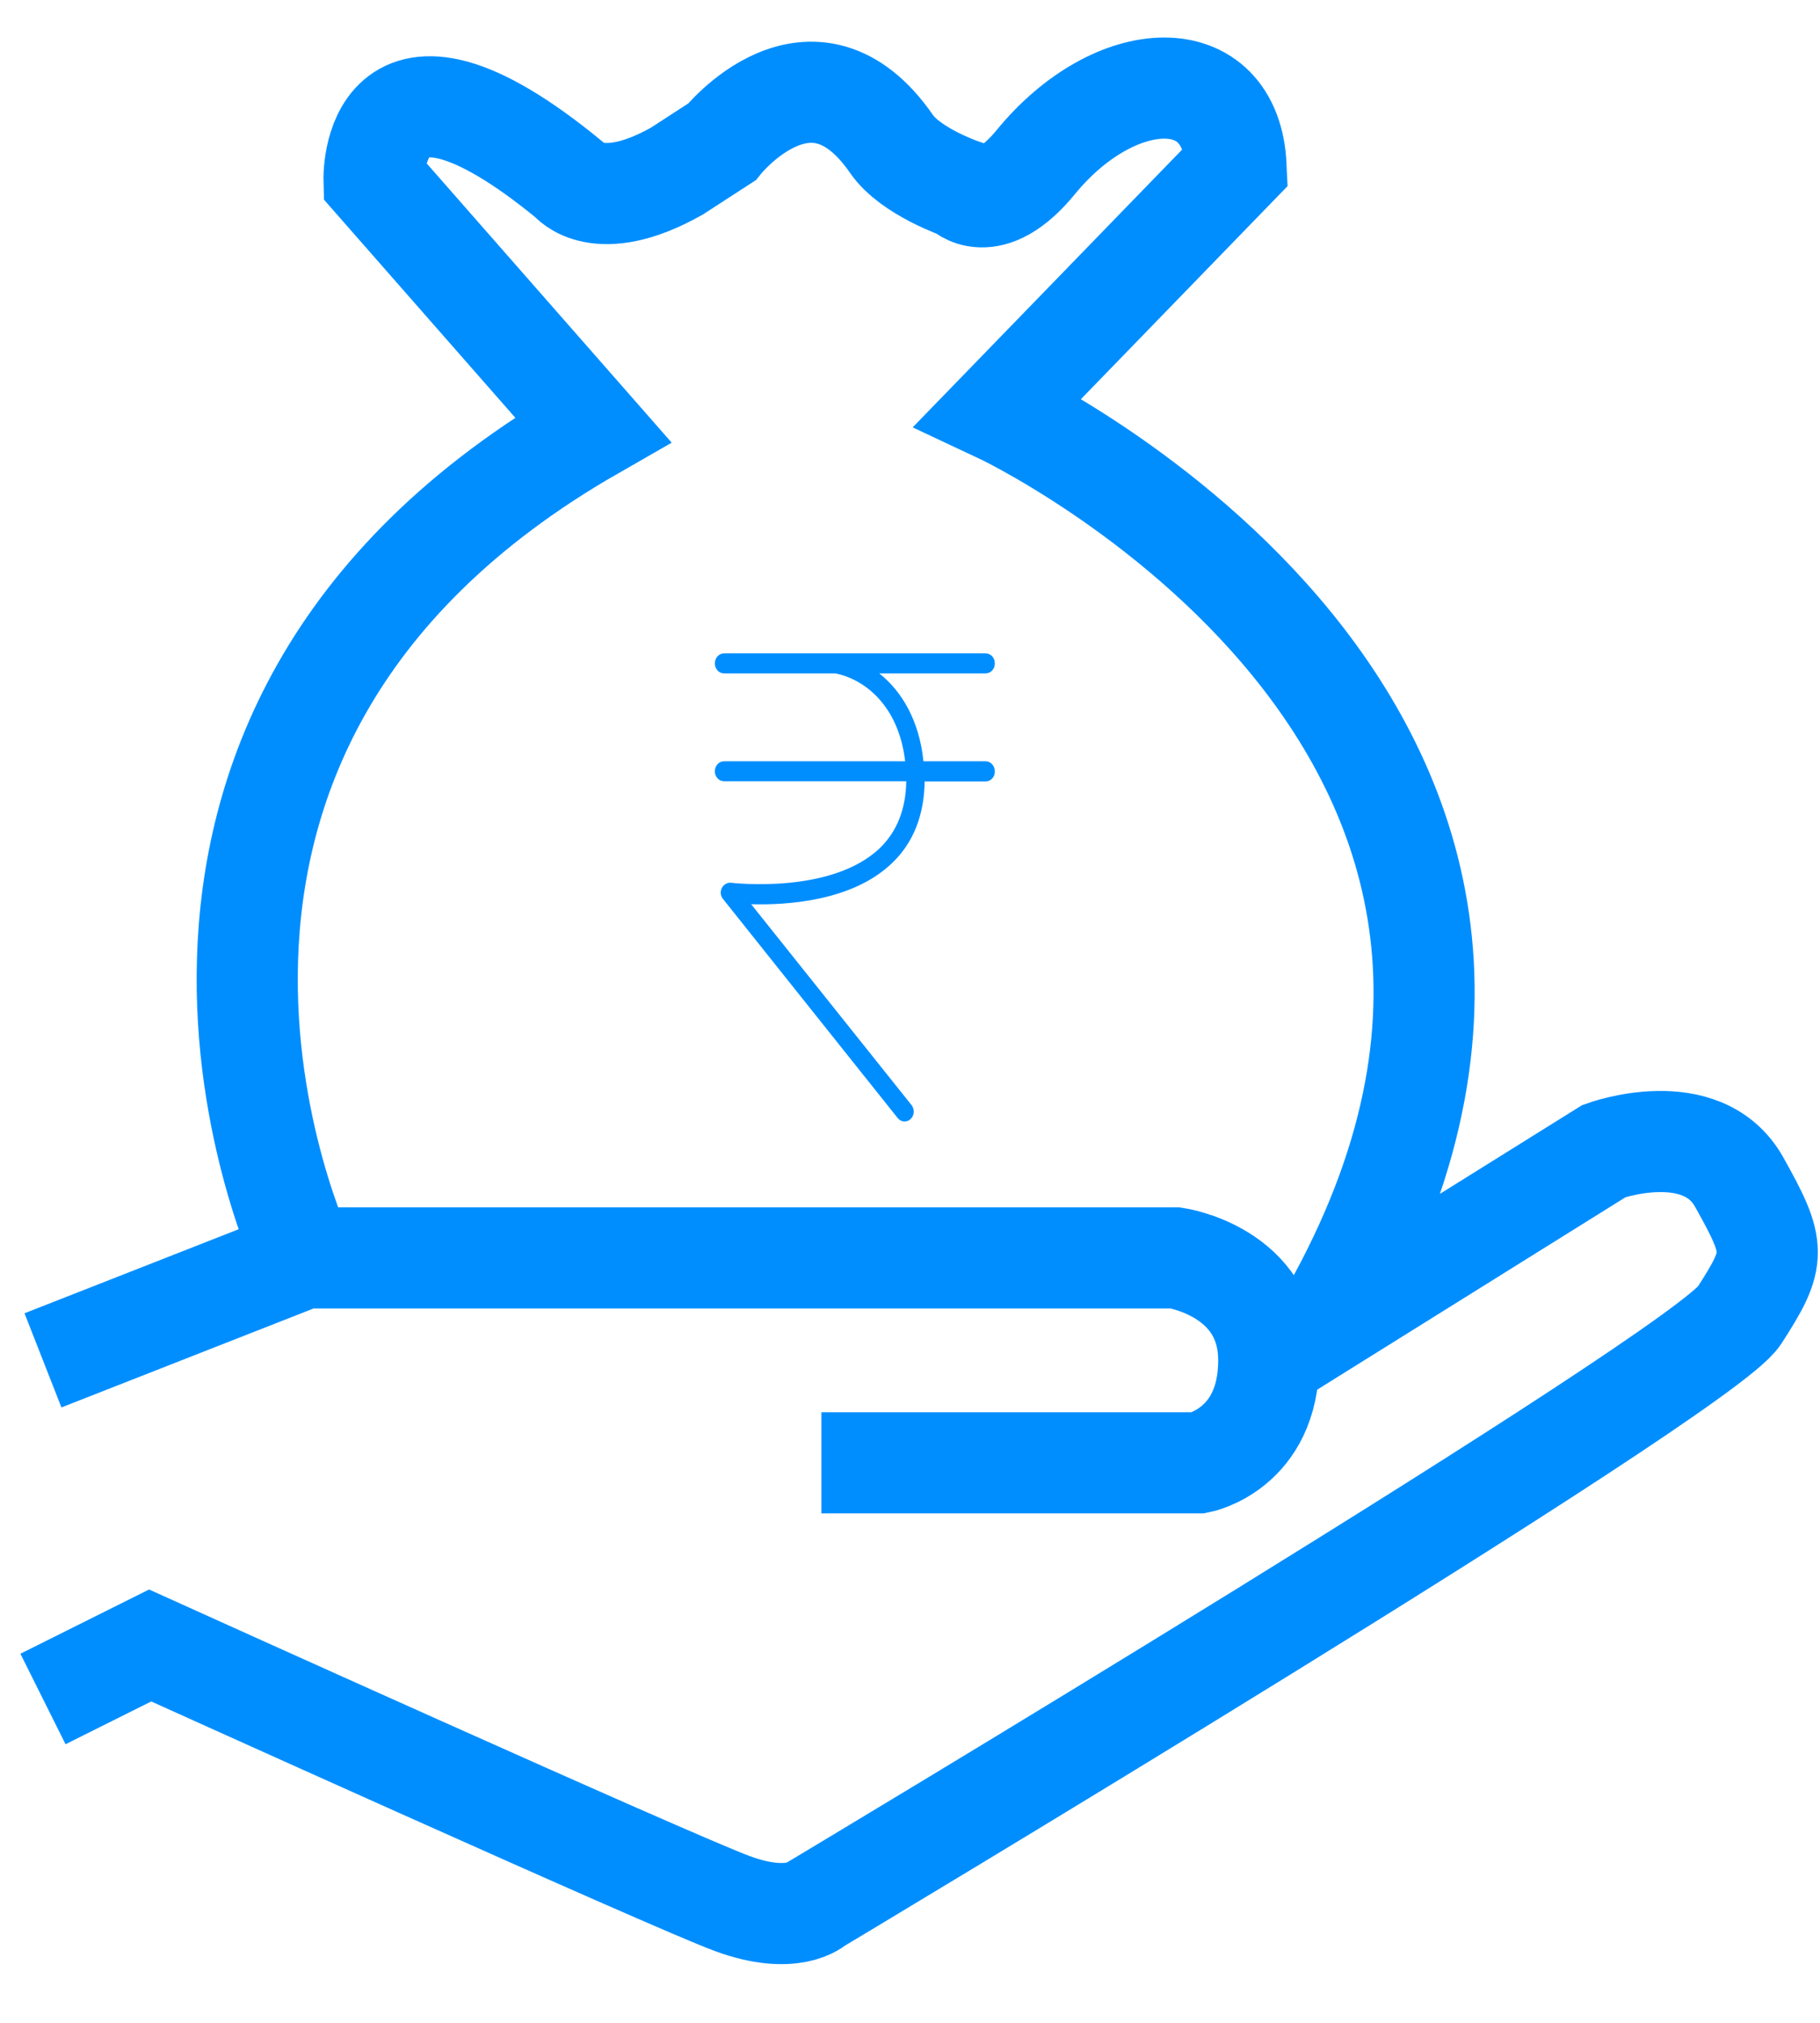 <?xml version="1.0" encoding="UTF-8"?>
<svg width="18px" height="20px" viewBox="0 0 18 20" version="1.1" xmlns="http://www.w3.org/2000/svg" xmlns:xlink="http://www.w3.org/1999/xlink">
    <!-- Generator: Sketch 50.2 (55047) - http://www.bohemiancoding.com/sketch -->
    <title>loan</title>
    <desc>Created with Sketch.</desc>
    <defs></defs>
    <g id="Page-1" stroke="none" stroke-width="1" fill="none" fill-rule="evenodd">
        <g id="Loan-info-1" transform="translate(-20, -141)">
            <g id="loan" transform="translate(20, 141)">
                <path d="M9.748,7.527 L9.133,7.527 C9.092,7.125 8.919,6.834 8.696,6.658 L9.748,6.658 C9.799,6.658 9.839,6.614 9.839,6.559 C9.839,6.504 9.799,6.46 9.748,6.46 L7.161,6.46 C7.11,6.46 7.07,6.505 7.07,6.559 C7.07,6.613 7.11,6.658 7.161,6.658 L8.261,6.658 C8.555,6.716 8.889,6.981 8.952,7.527 L7.161,7.527 C7.11,7.527 7.07,7.571 7.07,7.626 C7.07,7.68 7.11,7.724 7.161,7.724 L8.963,7.724 C8.959,7.998 8.872,8.22 8.703,8.384 C8.222,8.846 7.241,8.729 7.23,8.728 C7.195,8.724 7.157,8.744 7.139,8.78 C7.121,8.816 7.126,8.86 7.152,8.89 L8.878,11.054 C8.896,11.076 8.92,11.088 8.946,11.088 C8.966,11.088 8.989,11.081 9.005,11.065 C9.044,11.03 9.047,10.966 9.015,10.926 L7.429,8.94 C7.771,8.95 8.427,8.914 8.823,8.533 C9.034,8.332 9.14,8.059 9.145,7.726 L9.748,7.726 C9.799,7.726 9.839,7.683 9.839,7.628 C9.839,7.572 9.799,7.527 9.748,7.527 Z" id="Shape" fill="#008EFF" fill-rule="nonzero"></path>
                <path d="M0.425,13.45 L3.007,12.437 L11.625,12.437 C11.625,12.437 12.548,12.569 12.548,13.45 C12.548,14.331 11.856,14.463 11.856,14.463 L8.124,14.463" id="Shape" stroke="#008EFF"></path>
                <path d="M12.547,13.45 L15.865,11.38 C15.865,11.38 16.832,11.028 17.201,11.688 C17.571,12.348 17.571,12.436 17.201,13.009 C16.832,13.582 8.076,18.822 8.076,18.822 C8.076,18.822 7.845,19.042 7.246,18.822 C6.647,18.603 1.485,16.269 1.485,16.269 L0.425,16.798" id="Shape" stroke="#008EFF"></path>
                <path d="M3.007,12.437 C3.007,12.437 0.564,7.285 5.864,4.247 L3.699,1.78 C3.699,1.78 3.652,0.151 5.634,1.78 C5.634,1.78 5.911,2.133 6.694,1.692 L7.138,1.404 C7.138,1.404 8.031,0.283 8.819,1.426 C9.006,1.696 9.506,1.868 9.506,1.868 C9.506,1.868 9.784,2.164 10.243,1.604 C11.026,0.648 12.178,0.591 12.225,1.647 L9.874,4.07 C9.874,4.07 16.558,7.197 13.083,13.116" id="Shape" stroke="#008EFF"></path>
            </g>
        </g>
    </g>
</svg>